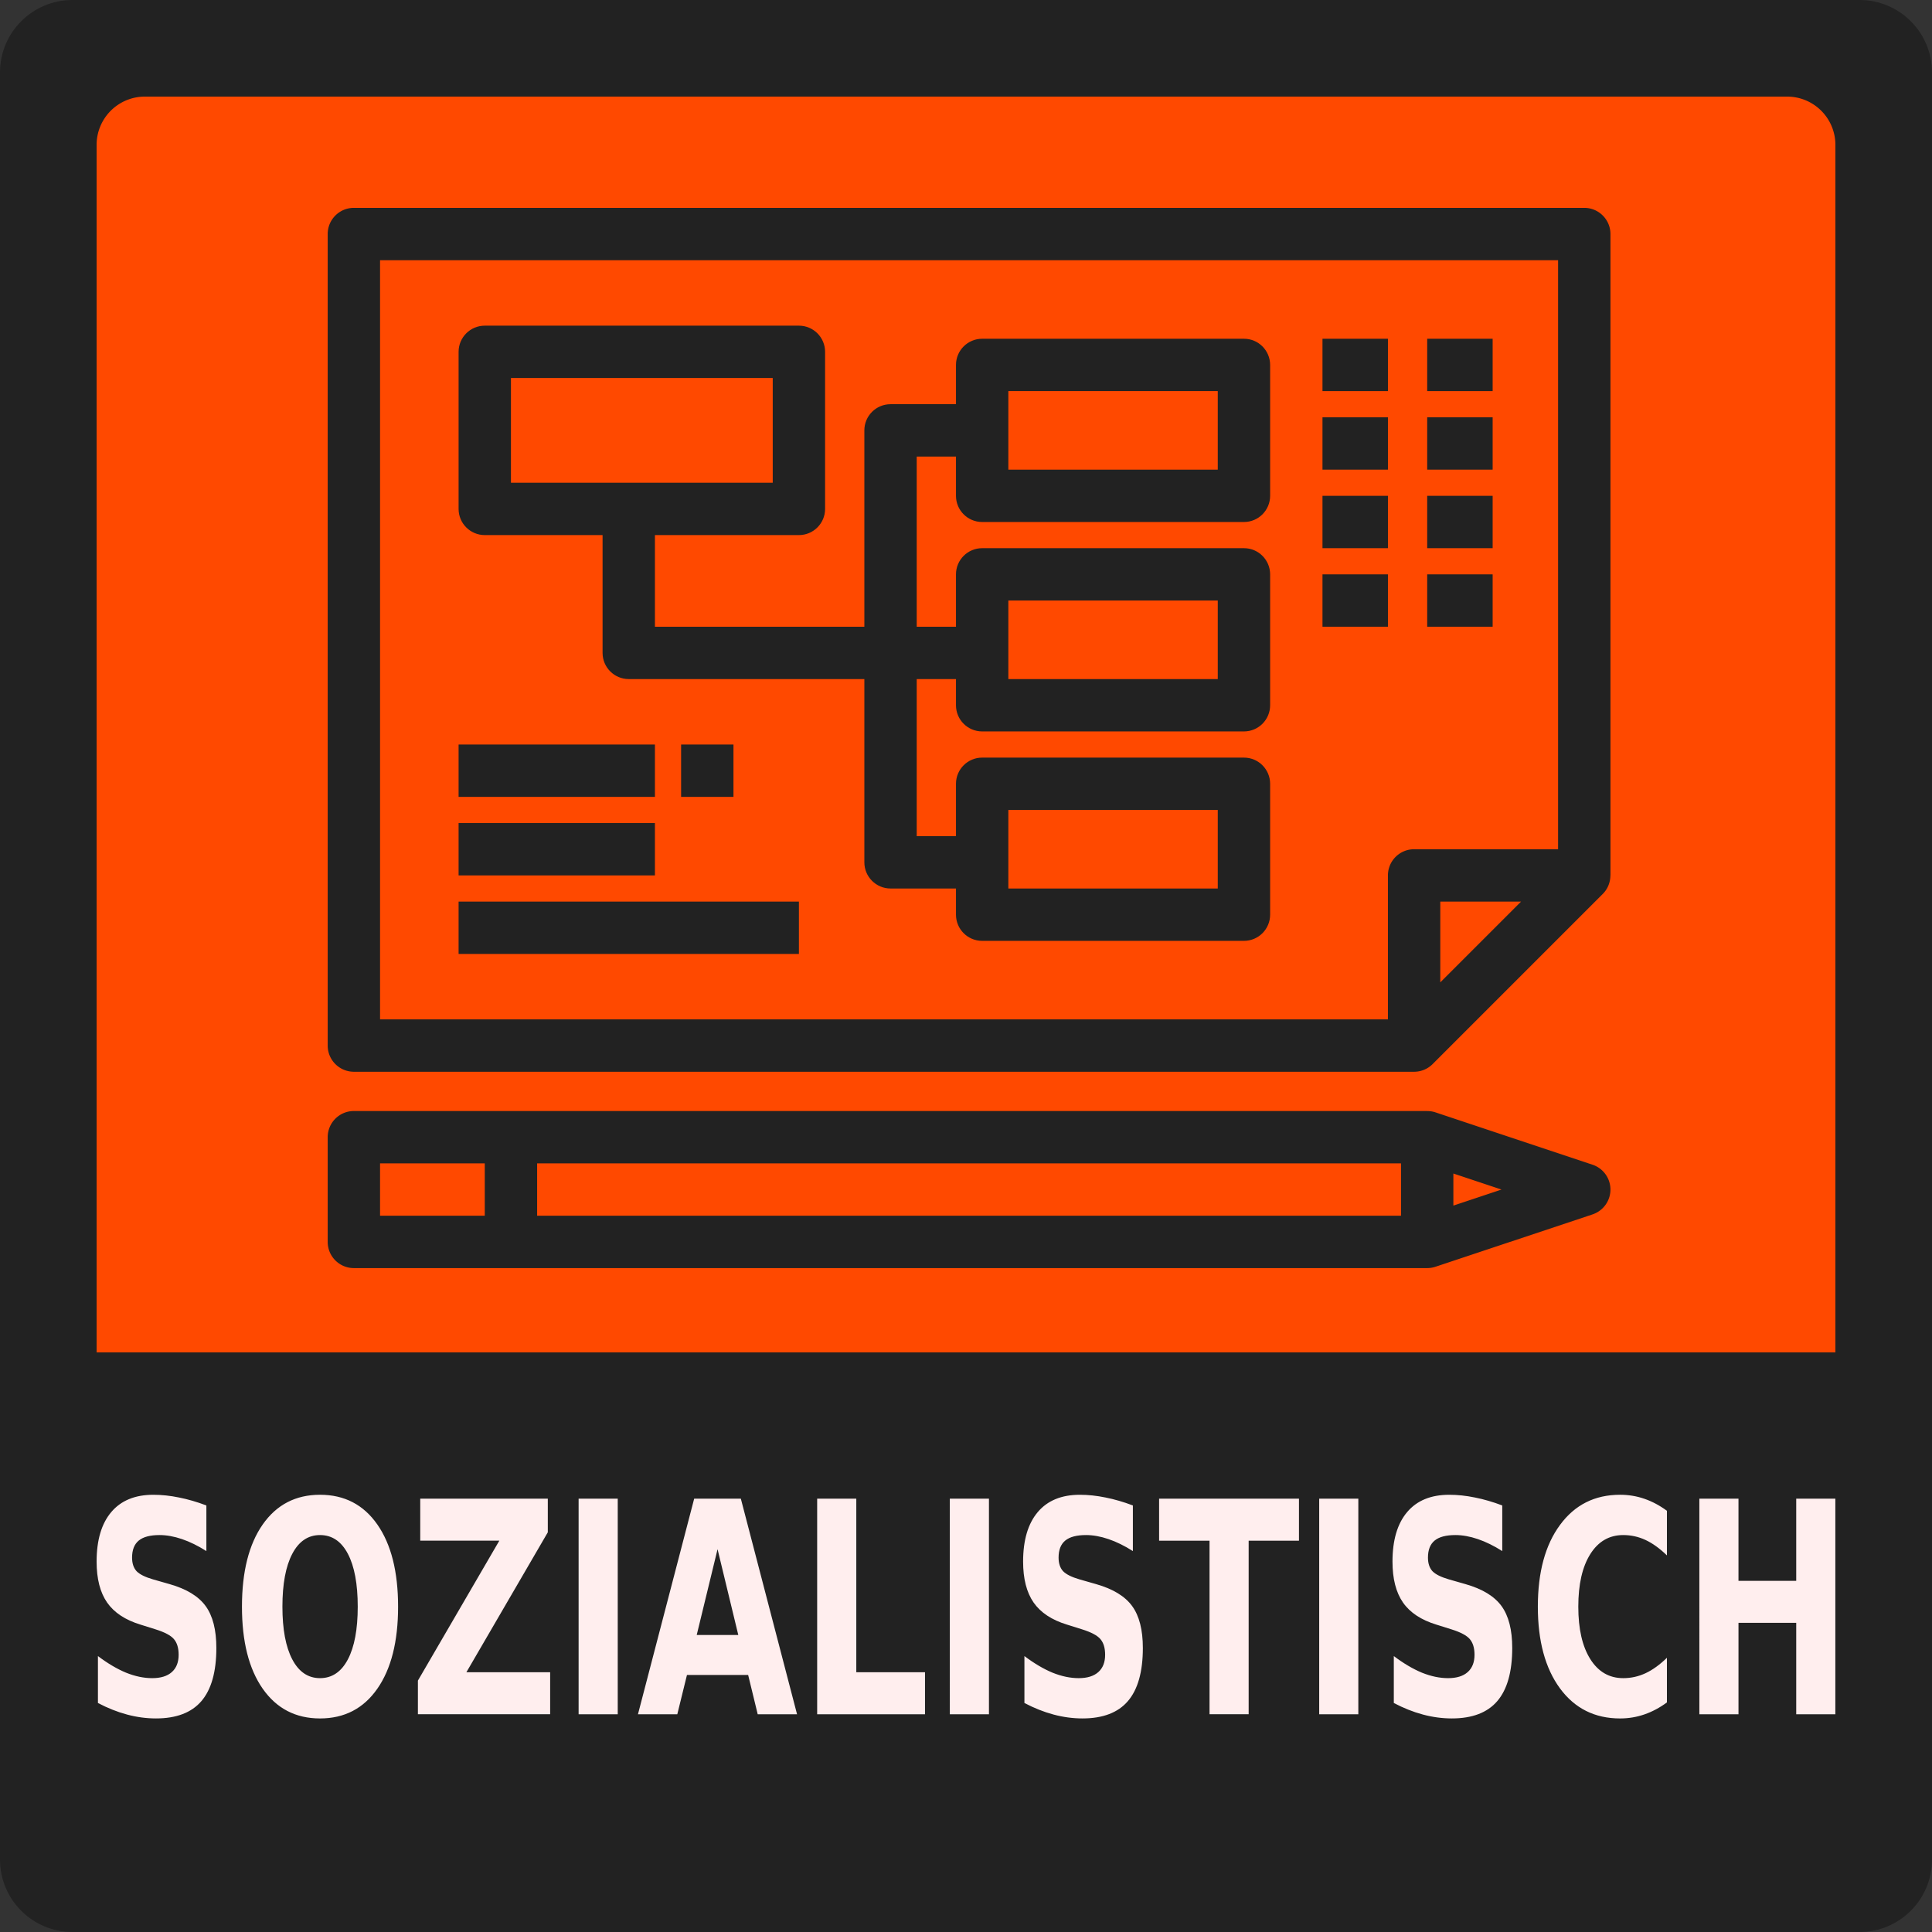<svg xmlns="http://www.w3.org/2000/svg" width="200" height="200" xml:space="preserve" style="fill-rule:evenodd;clip-rule:evenodd;stroke-linejoin:round;stroke-miterlimit:2">
    <rect width="100%" height="100%" fill="#333333" stroke="none"/>
    <path d="M100 3.75C100 1.68 98.32 0 96.25 0H3.75C1.68 0 0 1.68 0 3.75v92.5C0 98.32 1.68 100 3.75 100h92.5c2.07 0 3.75-1.68 3.75-3.75V3.75z" style="fill:#222" transform="scale(2)"/>
    <path d="M95 7.5A2.5 2.5 0 0 0 92.5 5h-85A2.5 2.5 0 0 0 5 7.5v85A2.5 2.5 0 0 0 7.5 95h85a2.5 2.5 0 0 0 2.5-2.5v-85z" style="fill:#ff4900" transform="scale(2)"/>
    <path d="M2.75 70v25c0 5.817 4.683 1.25 10.5 1.25h73.5c5.817 0 10.5 4.567 10.5-1.25V70H2.75z" style="fill:#222;fill-rule:nonzero" transform="scale(2)"/>
    <path d="M10 372.5h405a9.996 9.996 0 0 0 7.071-2.929l65-65c1.912-1.913 2.904-4.47 2.905-7.071H490v-245c0-5.522-4.477-10-10-10H10c-5.523 0-10 4.478-10 10v310c0 5.522 4.477 10 10 10zm415-34.143V307.5h30.858L425 338.357zM20 62.5h450v225h-55c-5.523 0-10 4.478-10 10v55H20v-290z" style="fill:#222;fill-rule:nonzero" transform="translate(33.923 10) scale(.271)"/>
    <path d="M350 92.5H250c-5.523 0-10 4.478-10 10v15h-25c-5.523 0-10 4.478-10 10v75h-80v-35h55c5.523 0 10-4.478 10-10v-60c0-5.522-4.477-10-10-10H60c-5.523 0-10 4.478-10 10v60c0 5.522 4.477 10 10 10h45v45c0 5.522 4.477 10 10 10h90v70c0 5.522 4.477 10 10 10h25v10c0 5.522 4.477 10 10 10h100c5.523 0 10-4.478 10-10v-50c0-5.522-4.477-10-10-10H250c-5.523 0-10 4.478-10 10v20h-15v-60h15v10c0 5.522 4.477 10 10 10h100c5.523 0 10-4.478 10-10v-50c0-5.522-4.477-10-10-10H250c-5.523 0-10 4.478-10 10v20h-15v-65h15v15c0 5.522 4.477 10 10 10h100c5.523 0 10-4.478 10-10v-50c0-5.522-4.477-10-10-10zm-280 55v-40h100v40H70zm190 125h80v30h-80v-30zm0-80h80v30h-80v-30zm80-50h-80v-30h80v30z" style="fill:#222;fill-rule:nonzero" transform="translate(33.923 10) scale(.271)"/>
    <path style="fill:#222" d="M50 247.5h75v20H50zm0 30h75v20H50zm0 30h130v20H50zm85-60h20v20h-20zm245-155h25v20h-25zm40 0h25v20h-25zm-40 30h25v20h-25zm40 0h25v20h-25zm-40 30h25v20h-25zm40 0h25v20h-25zm-40 30h25v20h-25zm40 0h25v20h-25z" transform="translate(33.923 10) scale(.271)"/>
    <path d="m483.162 408.013-60-20a9.983 9.983 0 0 0-3.162-.498v-.015H10c-5.523 0-10 4.478-10 10v40c0 5.522 4.477 10 10 10h410.001a9.995 9.995 0 0 0 3.161-.513l60-20a10.001 10.001 0 0 0 0-18.974zM60 427.5H20v-20h40v20zm350 0H80v-20h330v20zm20-3.874v-12.252l18.377 6.126L430 423.626z" style="fill:#222;fill-rule:nonzero" transform="translate(33.923 10) scale(.271)"/>
    <g aria-label="SOZIALISTISCH" style="font-weight:700;font-size:26.121px;line-height:1.25;font-family:sans-serif;-inkscape-font-specification:'sans-serif Bold';text-align:center;letter-spacing:0;word-spacing:0;text-anchor:middle;fill:#fee;fill-opacity:1;stroke-width:.653">
        <path d="M26.805 130.19v4.031q-1.568-.701-3.06-1.058-1.493-.357-2.82-.357-1.76 0-2.601.484-.842.485-.842 1.505 0 .765.561 1.2.574.42 2.066.726l2.092.421q3.176.638 4.515 1.939 1.34 1.3 1.34 3.698 0 3.15-1.875 4.694-1.863 1.53-5.702 1.53-1.81 0-3.635-.344-1.824-.344-3.647-1.02v-4.145q1.823.969 3.52 1.466 1.709.485 3.29.485 1.607 0 2.462-.536.855-.535.855-1.53 0-.893-.587-1.378-.574-.484-2.309-.867l-1.9-.42q-2.857-.613-4.184-1.952-1.313-1.34-1.313-3.61 0-2.844 1.836-4.374 1.837-1.53 5.28-1.53 1.57 0 3.228.241 1.658.23 3.43.702zM41.065 132.806q-2.245 0-3.482 1.658t-1.237 4.668q0 2.997 1.237 4.655 1.237 1.658 3.482 1.658 2.257 0 3.495-1.658 1.237-1.658 1.237-4.655 0-3.01-1.237-4.668-1.238-1.658-3.495-1.658zm0-3.559q4.591 0 7.193 2.627 2.602 2.628 2.602 7.258 0 4.617-2.602 7.244-2.602 2.628-7.193 2.628-4.579 0-7.194-2.628-2.601-2.627-2.601-7.244 0-4.63 2.601-7.258 2.615-2.627 7.194-2.627zM53.64 129.591h16.007v2.972l-10.216 12.36h10.51v3.71H53.347v-2.971l10.217-12.36H53.64zM73.512 129.591h4.91v19.043h-4.91zM94.786 145.164h-7.678l-1.212 3.47H80.96l7.054-19.043h5.854l7.053 19.043h-4.936zm-6.454-3.532h5.217l-2.602-7.577zM103.446 129.591h4.91v15.331h8.623v3.712h-13.533zM120.09 129.591h4.911v19.043h-4.91zM143.061 130.19v4.031q-1.568-.701-3.06-1.058-1.493-.357-2.82-.357-1.76 0-2.601.484-.842.485-.842 1.505 0 .765.561 1.2.574.42 2.066.726l2.092.421q3.176.638 4.515 1.939 1.34 1.3 1.34 3.698 0 3.15-1.876 4.694-1.862 1.53-5.7 1.53-1.812 0-3.636-.344t-3.648-1.02v-4.145q1.824.969 3.52 1.466 1.71.485 3.291.485 1.607 0 2.462-.536.854-.535.854-1.53 0-.893-.586-1.378-.574-.484-2.309-.867l-1.9-.42q-2.857-.613-4.184-1.952-1.313-1.34-1.313-3.61 0-2.844 1.836-4.374 1.837-1.53 5.28-1.53 1.57 0 3.227.241 1.658.23 3.431.702zM146.352 129.591h17.55v3.712h-6.313v15.33h-4.91v-15.33h-6.327zM166.44 129.591h4.91v19.043h-4.91zM189.41 130.19v4.031q-1.568-.701-3.06-1.058-1.493-.357-2.82-.357-1.76 0-2.601.484-.842.485-.842 1.505 0 .765.561 1.2.574.42 2.067.726l2.091.421q3.176.638 4.515 1.939 1.34 1.3 1.34 3.698 0 3.15-1.875 4.694-1.862 1.53-5.702 1.53-1.81 0-3.635-.344-1.823-.344-3.647-1.02v-4.145q1.824.969 3.52 1.466 1.709.485 3.29.485 1.608 0 2.462-.536.855-.535.855-1.53 0-.893-.587-1.378-.574-.484-2.309-.867l-1.9-.42q-2.857-.613-4.183-1.952-1.314-1.34-1.314-3.61 0-2.844 1.837-4.374 1.836-1.53 5.28-1.53 1.569 0 3.227.241 1.658.23 3.43.702zM210.073 147.588q-1.352.701-2.819 1.058-1.467.358-3.061.358-4.757 0-7.538-2.653-2.78-2.666-2.78-7.22 0-4.565 2.78-7.218 2.78-2.666 7.538-2.666 1.594 0 3.061.357 1.467.357 2.819 1.059v3.94q-1.365-.93-2.691-1.364-1.327-.433-2.794-.433-2.627 0-4.132 1.683-1.505 1.684-1.505 4.643 0 2.946 1.505 4.63 1.505 1.683 4.132 1.683 1.467 0 2.794-.434 1.326-.433 2.69-1.364zM214.141 129.591h4.91v7.258h7.245v-7.258h4.91v19.043h-4.91v-8.074h-7.244v8.074h-4.91z" style="stroke-width:.653" transform="matrix(.825 0 0 1.172 -.75 3.26)"/>
    </g>
</svg>
